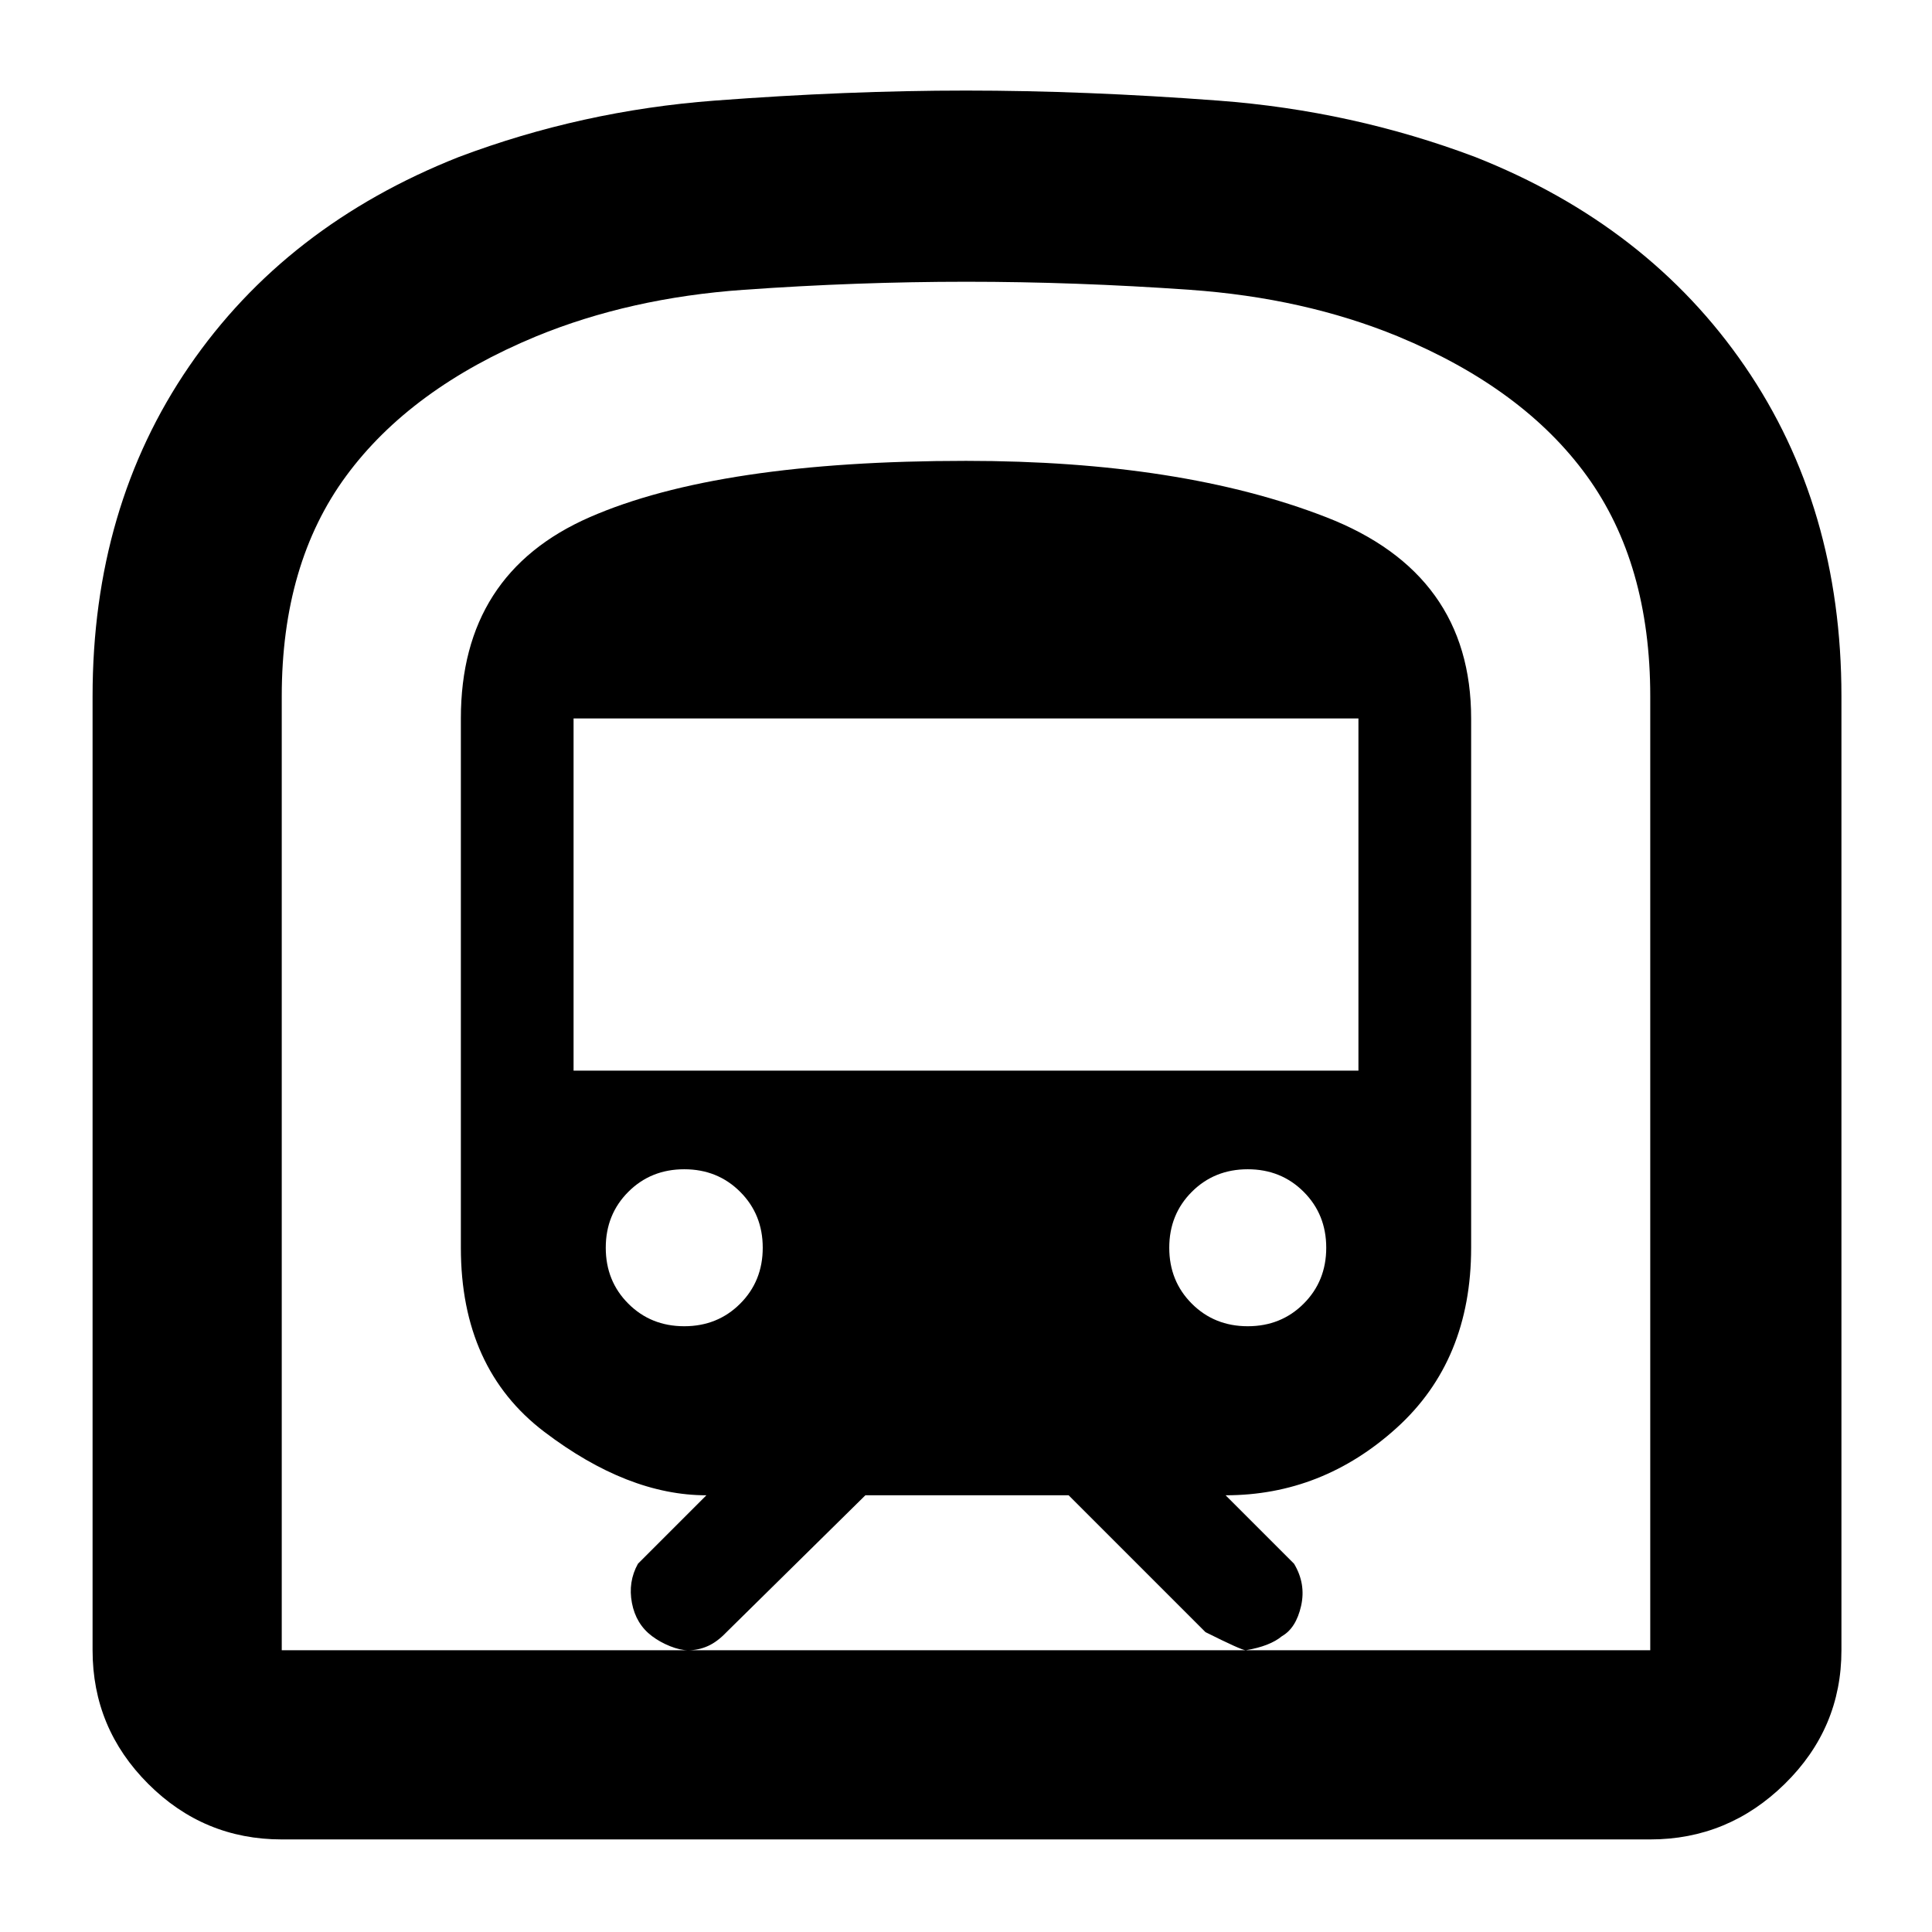 <svg xmlns="http://www.w3.org/2000/svg" width="48" height="48" viewBox="0 -960 960 960"><path d="M140-46q-38.75 0-66.375-27.625T46-140v-474q0-94 48-164t134-104q61-23 127-28t125-5q59 0 125.5 5T733-882q86 34 134 104t48 164v474q0 38.75-28.125 66.375T820-46H140Zm202-94h277q-2 0-20-9l-68-68H430l-69 68q-4.667 4.889-9.333 6.944Q347-140 342-140Zm-57-288h390v-175H285v175Zm335 127q16.575 0 27.787-11.212Q659-323.425 659-340q0-16.575-11.213-27.788Q636.575-379 620-379t-27.787 11.212Q581-356.575 581-340q0 16.575 11.213 27.788Q603.425-301 620-301Zm-280 0q16.575 0 27.788-11.212Q379-323.425 379-340q0-16.575-11.212-27.788Q356.575-379 340-379q-16.575 0-27.788 11.212Q301-356.575 301-340q0 16.575 11.212 27.788Q323.425-301 340-301ZM140-140h202q-4 0-9-2t-9-5q-8-6-10-16.5t3-19.5l34-34q-39 0-80.5-31.5T229-340v-263q0-72 64-100t187-28q107 0 179 28t72 100v263q0 56-37 89.5T609-217l34 34q6 10 3.5 21t-9.5 15q-6 5-18 7h201v-474q0-66-31.5-109.5t-93.937-69.375Q648-812 591.172-816t-111-4Q426-820 369.5-816t-103.063 23.125Q204-767 172-723.5T140-614v474Zm0 0h680-680Z"/></svg>